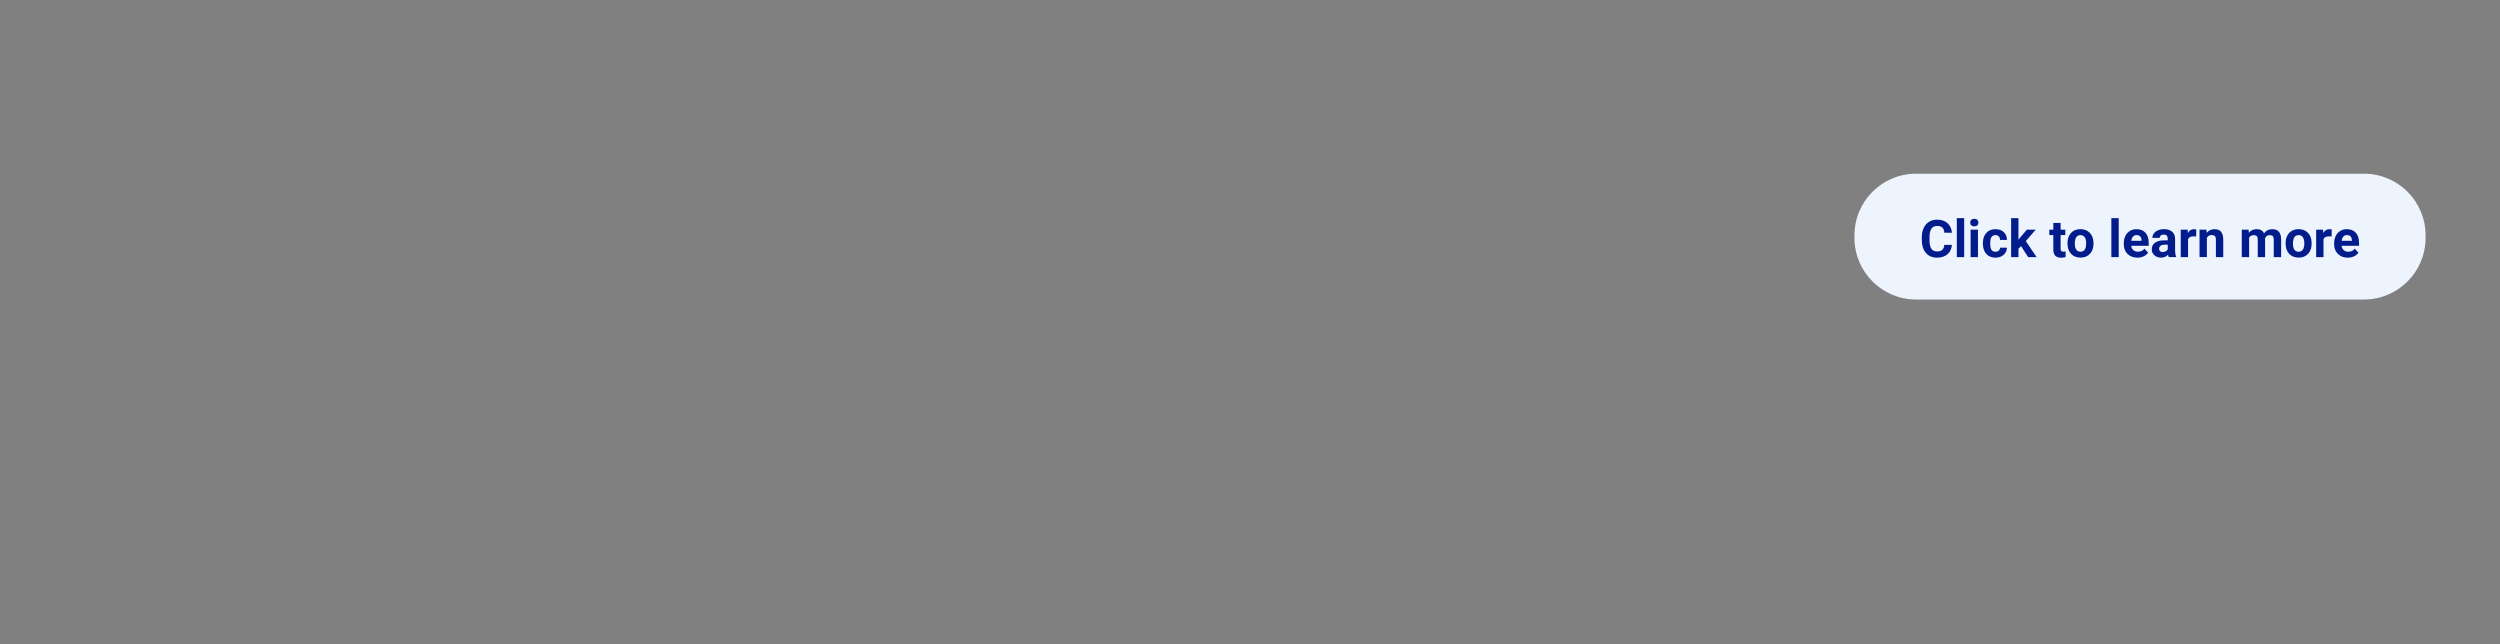 <svg id="Layer_1" xmlns="http://www.w3.org/2000/svg" viewBox="0 0 970 250"><rect x="0" y="0" width="970" height="250" fill="#808080" stroke="none"/><style>.st0{fill:#edf4fd}.st1{fill:#021d8b}</style><path class="st0" d="M917.22 116.21H743.43c-13.2 0-23.9-10.7-23.9-23.9V91.3c0-13.2 10.7-23.9 23.9-23.9h173.79c13.2 0 23.9 10.7 23.9 23.9v1.01c0 13.2-10.7 23.9-23.9 23.9z"/><path class="st1" d="M757.34 95c-.11 1.54-.68 2.76-1.71 3.64s-2.38 1.33-4.06 1.33c-1.84 0-3.29-.62-4.34-1.86-1.05-1.24-1.58-2.94-1.58-5.1v-.88c0-1.38.24-2.59.73-3.64.49-1.05 1.18-1.86 2.08-2.42.9-.56 1.95-.84 3.15-.84 1.65 0 2.99.44 4 1.33 1.01.89 1.6 2.13 1.75 3.73h-2.96c-.07-.93-.33-1.6-.77-2.01-.44-.42-1.12-.62-2.02-.62-.99 0-1.72.35-2.21 1.06s-.74 1.8-.75 3.29v1.08c0 1.55.24 2.68.7 3.4.47.72 1.21 1.07 2.22 1.07.91 0 1.59-.21 2.04-.63.45-.42.71-1.06.77-1.93h2.96zM762.1 99.77h-2.86V84.64h2.86v15.13zM764.43 86.36c0-.43.14-.78.43-1.05.29-.28.67-.41 1.17-.41.49 0 .87.14 1.16.41.29.28.43.63.43 1.05 0 .43-.15.79-.44 1.06-.29.28-.68.41-1.16.41s-.87-.14-1.16-.41c-.29-.28-.43-.63-.43-1.06zm3.02 13.41h-2.86V89.12h2.86v10.65zM774.23 97.67c.53 0 .95-.14 1.28-.43s.5-.67.51-1.15h2.67c-.01.72-.2 1.38-.59 1.98-.39.6-.92 1.07-1.59 1.4-.67.33-1.42.5-2.23.5-1.52 0-2.72-.48-3.6-1.45s-1.32-2.31-1.32-4.01v-.19c0-1.64.44-2.95 1.31-3.93.87-.98 2.07-1.47 3.59-1.47 1.33 0 2.4.38 3.21 1.14.8.76 1.21 1.77 1.23 3.03h-2.67c-.01-.55-.18-1-.51-1.35s-.76-.52-1.3-.52c-.66 0-1.16.24-1.5.72-.34.48-.51 1.27-.51 2.35v.3c0 1.1.17 1.89.5 2.37.32.47.83.71 1.52.71zM784.18 95.5l-1.02 1.02v3.25h-2.85V84.64h2.85v8.38l.55-.71 2.73-3.2h3.42l-3.85 4.44 4.19 6.21h-3.27l-2.75-4.26zM799.52 86.5v2.62h1.82v2.09h-1.82v5.32c0 .39.08.68.23.85s.44.26.87.26c.31 0 .59-.02.84-.07v2.16c-.56.17-1.13.26-1.72.26-2 0-3.01-1.01-3.05-3.02V91.2h-1.56v-2.09h1.56V86.5h2.83zM802.19 94.34c0-1.06.2-2 .61-2.83.41-.83.99-1.47 1.76-1.92s1.65-.68 2.66-.68c1.44 0 2.61.44 3.52 1.32s1.42 2.08 1.52 3.58l.02.73c0 1.63-.46 2.95-1.37 3.93-.91.99-2.14 1.48-3.67 1.48-1.54 0-2.76-.49-3.68-1.48-.92-.99-1.37-2.32-1.37-4.02v-.11zm2.84.21c0 1.01.19 1.79.57 2.32.38.54.93.8 1.63.8.69 0 1.23-.26 1.62-.79.39-.53.58-1.38.58-2.54 0-.99-.19-1.76-.58-2.31-.39-.55-.93-.82-1.63-.82-.7 0-1.23.27-1.62.81-.38.55-.57 1.39-.57 2.53zM822.06 99.77h-2.86V84.64h2.86v15.13zM829.31 99.97c-1.56 0-2.83-.48-3.82-1.44-.98-.96-1.47-2.24-1.47-3.83v-.28c0-1.07.21-2.03.62-2.87.41-.84 1-1.49 1.76-1.95.76-.46 1.62-.68 2.59-.68 1.46 0 2.61.46 3.44 1.38s1.26 2.22 1.26 3.91v1.16h-6.79c.09.7.37 1.25.83 1.67.46.42 1.05.63 1.76.63 1.1 0 1.95-.4 2.57-1.19l1.4 1.57c-.43.6-1 1.08-1.73 1.41-.72.34-1.53.51-2.42.51zm-.32-8.76c-.56 0-1.02.19-1.37.57-.35.38-.58.93-.67 1.64h3.96v-.22c-.01-.63-.18-1.12-.51-1.47-.34-.34-.81-.52-1.41-.52zM841.49 99.77c-.13-.26-.23-.57-.29-.96-.69.77-1.59 1.15-2.69 1.15-1.04 0-1.91-.3-2.59-.91-.69-.6-1.03-1.37-1.03-2.29 0-1.13.42-2 1.26-2.6.84-.6 2.05-.91 3.63-.92h1.31v-.61c0-.49-.13-.89-.38-1.18s-.65-.44-1.2-.44c-.48 0-.86.12-1.13.34-.27.23-.41.54-.41.95h-2.85c0-.62.19-1.19.57-1.71.38-.52.92-.94 1.62-1.24.7-.3 1.48-.45 2.34-.45 1.31 0 2.36.33 3.13.99.77.66 1.16 1.59 1.16 2.78v4.62c.01 1.01.15 1.78.42 2.29v.17h-2.87zm-2.36-1.98c.42 0 .81-.09 1.16-.28.35-.19.62-.44.79-.75v-1.83h-1.06c-1.42 0-2.18.49-2.27 1.48l-.01.17c0 .35.12.65.37.88.25.22.59.33 1.02.33zM852.11 91.78c-.39-.05-.73-.08-1.02-.08-1.08 0-1.78.36-2.12 1.09v6.97h-2.85V89.12h2.69l.08 1.27c.57-.98 1.36-1.47 2.37-1.47.32 0 .61.04.89.13l-.04 2.73zM856.1 89.12l.09 1.23c.76-.95 1.78-1.43 3.06-1.43 1.13 0 1.97.33 2.52.99.55.66.83 1.66.85 2.97v6.88h-2.85v-6.82c0-.6-.13-1.04-.39-1.32-.26-.27-.7-.41-1.31-.41-.8 0-1.4.34-1.8 1.02v7.51h-2.85V89.12h2.68zM872.47 89.12l.09 1.19c.76-.93 1.78-1.39 3.06-1.39 1.37 0 2.31.54 2.83 1.62.75-1.08 1.82-1.62 3.2-1.62 1.16 0 2.02.34 2.58 1.01.56.67.85 1.69.85 3.04v6.81h-2.86v-6.8c0-.6-.12-1.05-.35-1.32-.24-.28-.65-.42-1.25-.42-.85 0-1.44.41-1.77 1.22l.01 7.32h-2.85v-6.79c0-.62-.12-1.06-.36-1.34s-.66-.41-1.24-.41c-.81 0-1.39.33-1.75 1v7.53h-2.85V89.12h2.66zM886.82 94.34c0-1.06.2-2 .61-2.83.41-.83.99-1.47 1.76-1.92s1.65-.68 2.66-.68c1.44 0 2.61.44 3.52 1.32s1.42 2.08 1.52 3.58l.02.73c0 1.63-.46 2.95-1.37 3.93-.91.99-2.14 1.48-3.67 1.48-1.54 0-2.76-.49-3.68-1.48-.92-.99-1.37-2.32-1.37-4.02v-.11zm2.85.21c0 1.01.19 1.79.57 2.32.38.54.93.8 1.63.8.69 0 1.23-.26 1.62-.79.39-.53.58-1.38.58-2.54 0-.99-.19-1.76-.58-2.31-.39-.55-.93-.82-1.63-.82-.7 0-1.23.27-1.62.81-.38.55-.57 1.39-.57 2.53zM904.66 91.78c-.39-.05-.73-.08-1.02-.08-1.08 0-1.78.36-2.12 1.09v6.97h-2.85V89.12h2.69l.08 1.27c.57-.98 1.36-1.47 2.37-1.47.32 0 .61.04.89.13l-.04 2.73zM910.93 99.97c-1.56 0-2.83-.48-3.82-1.44-.98-.96-1.47-2.24-1.47-3.83v-.28c0-1.07.21-2.03.62-2.87.41-.84 1-1.49 1.76-1.95.76-.46 1.62-.68 2.59-.68 1.46 0 2.61.46 3.44 1.38s1.26 2.22 1.26 3.91v1.16h-6.79c.09.7.37 1.25.83 1.67.46.42 1.05.63 1.76.63 1.1 0 1.95-.4 2.57-1.19l1.4 1.57c-.43.6-1 1.08-1.73 1.41-.73.34-1.53.51-2.42.51zm-.32-8.76c-.56 0-1.02.19-1.37.57-.35.38-.58.93-.67 1.64h3.96v-.22c-.01-.63-.18-1.12-.51-1.47-.34-.34-.81-.52-1.41-.52z"/></svg>